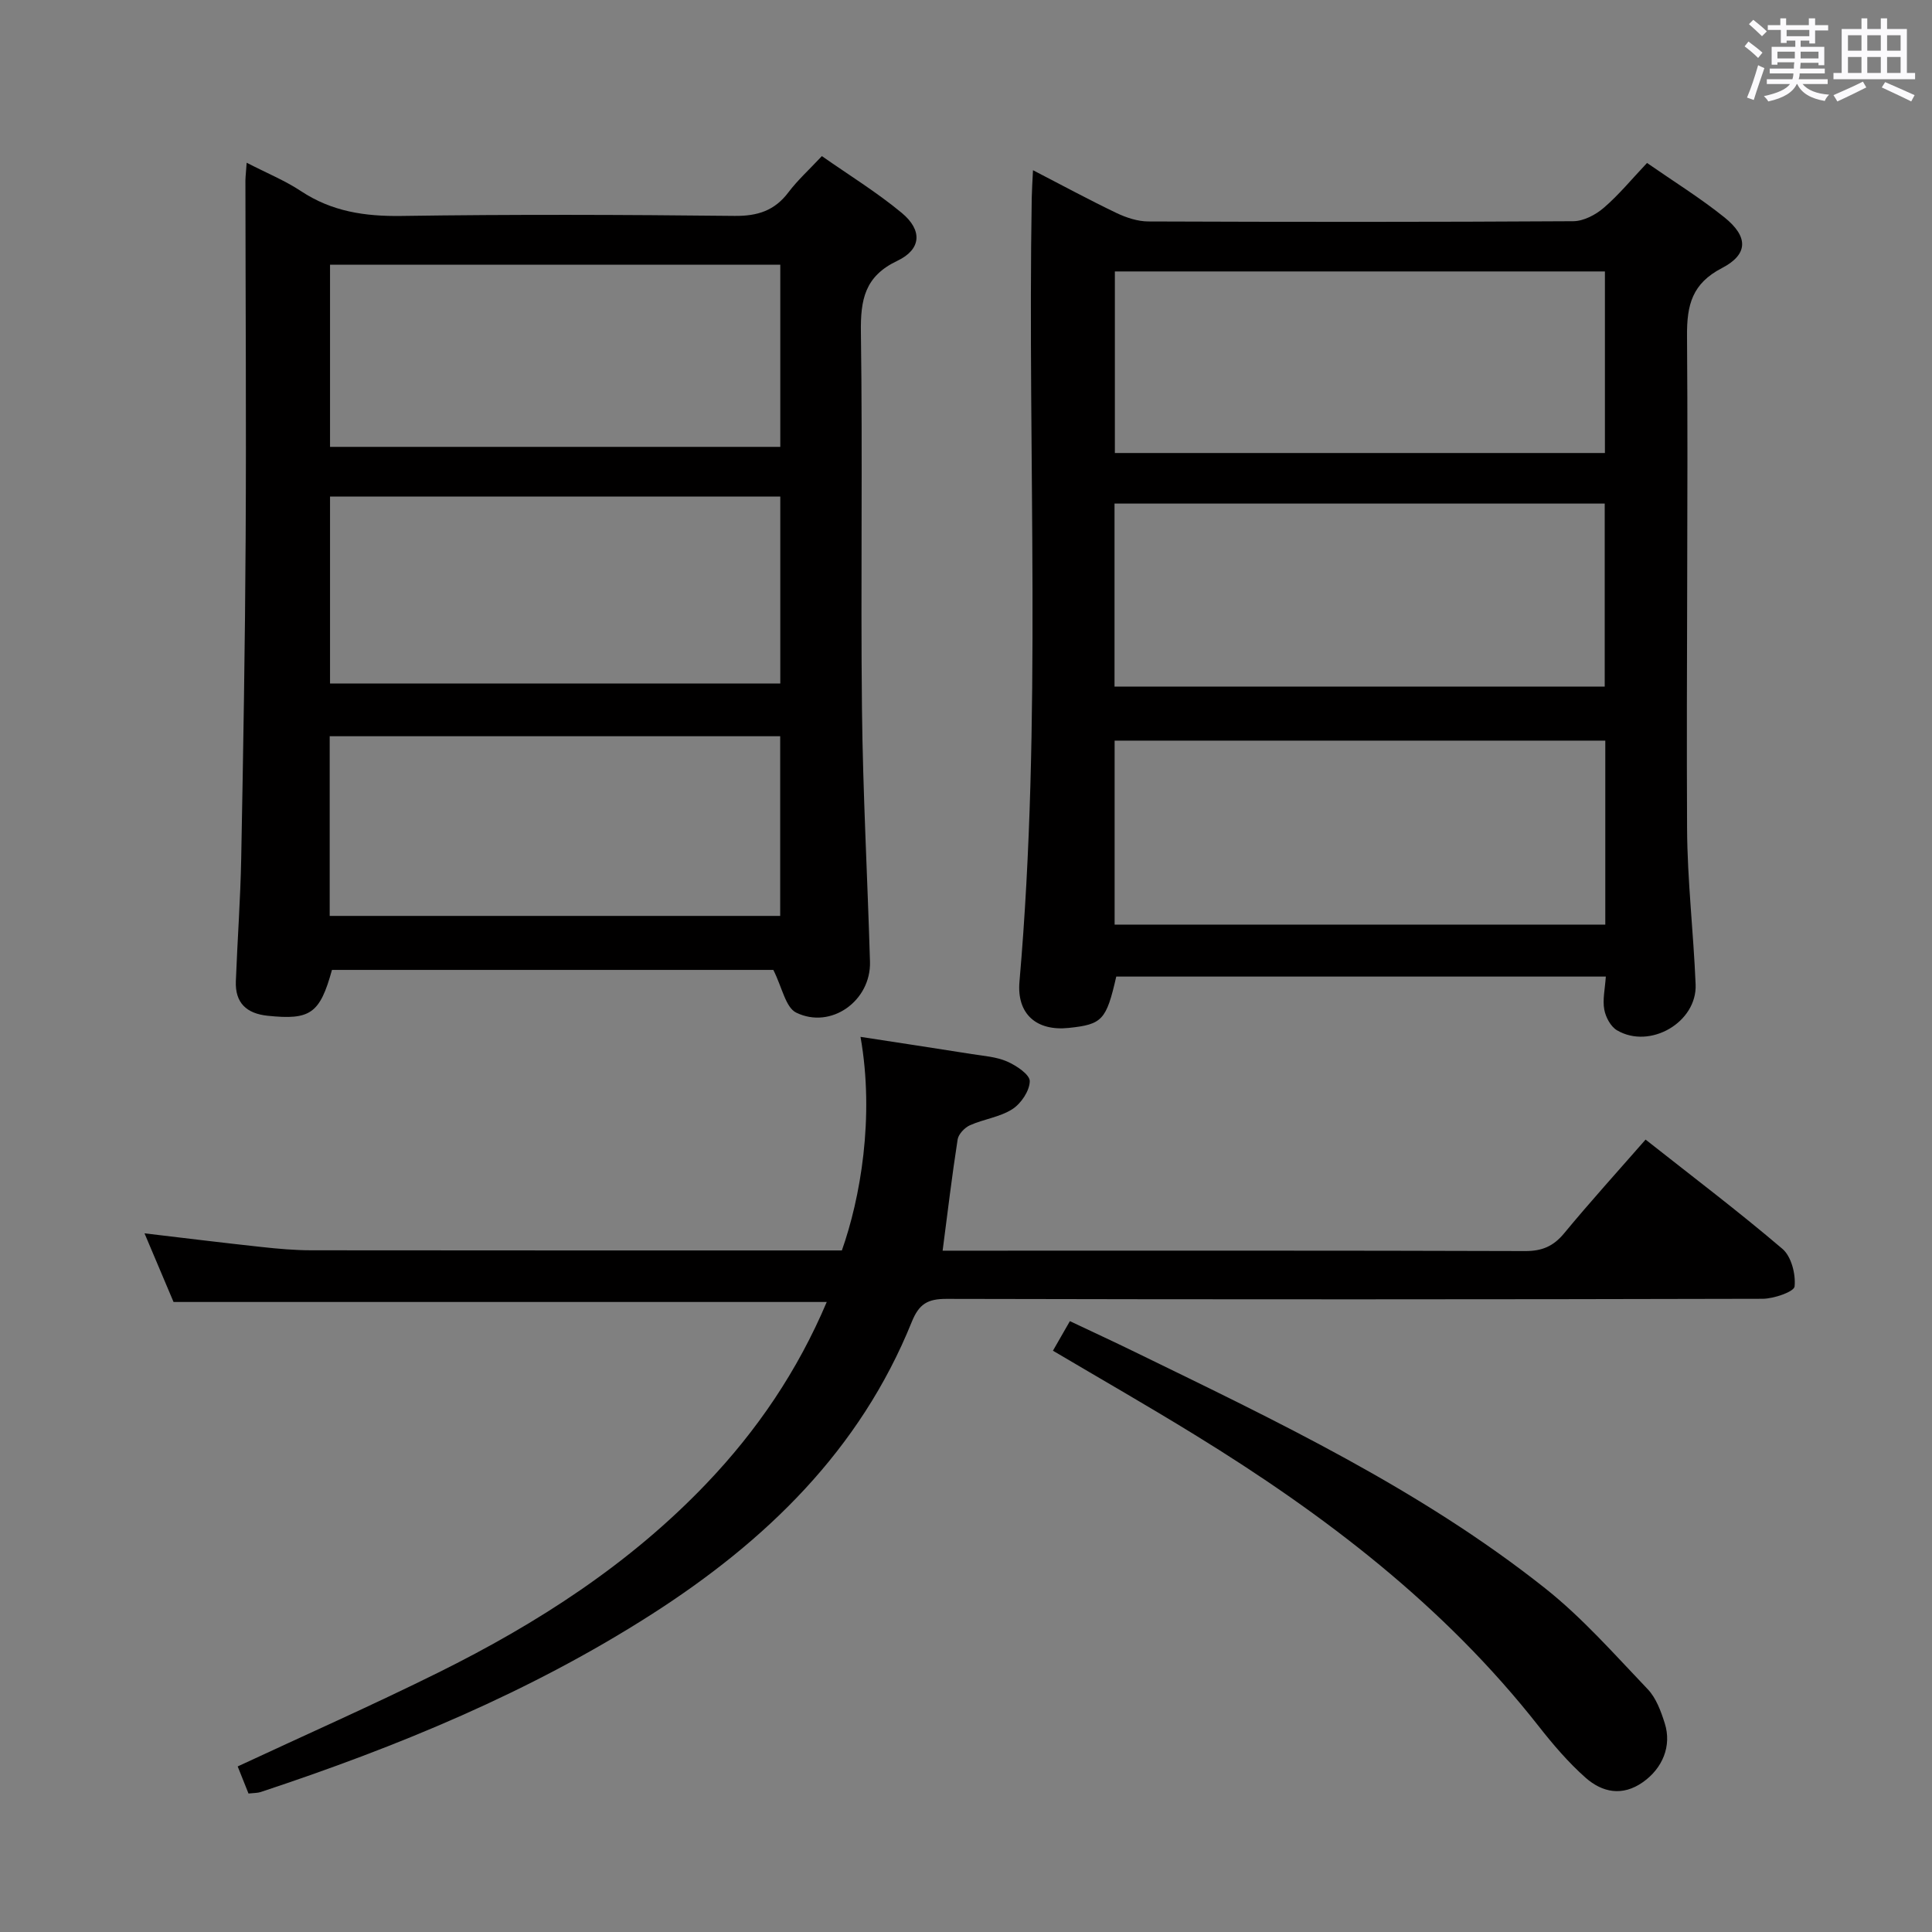 <svg enable-background="new 0 0 400 400" viewBox="0 0 400 400" xmlns="http://www.w3.org/2000/svg"><rect x="0" y="0" width="400" height="400" fill="#808080" stroke="none"/><path d="m361.2 9.6.8-1c.9.7 1.9 1.4 2.9 2.3l-.9 1.1c-1-1-2-1.8-2.8-2.4zm.5 10.6c.9-2.1 1.6-4.3 2.3-6.7.4.2.8.4 1.3.6-.7 2.1-1.5 4.3-2.2 6.6zm.4-15.2.9-.9c1 .8 2 1.6 2.8 2.4l-1 1c-.9-.9-1.8-1.7-2.7-2.5zm12.5-1.2h1.2v1.4h2.7v1.1h-2.7v2.7h-1.2v-.6h-1.8v1.3h4.9v3.8h-1.2v-.5h-3.7c0 .4-.1.9-.1 1.2h5.1v1h-5.2c0 .5-.1.9-.2 1.2h6v1h-5.2c1.1 1.3 2.9 2 5.5 2.2-.4.4-.7.8-.9 1.3-2.9-.5-4.8-1.6-5.7-3.5h-.1c-.8 1.7-2.7 2.9-5.9 3.6-.2-.4-.6-.8-.9-1.1 2.8-.6 4.6-1.4 5.4-2.5h-4.8v-1h5.3c.1-.3.2-.7.2-1.2h-4.9v-1h5c0-.4 0-.8.1-1.3h-3.5v.5h-1.2v-3.7h4.9v-1.3h-1.8v.5h-1.2v-2.7h-2.7v-1h2.6v-1.4h1.2v1.4h4.7v-1.4zm-6.6 8.3h3.6c0-.4 0-.9 0-1.4h-3.6zm1.9-4.6h4.7v-1.3h-4.7zm6.6 3.2h-3.7v1.4h3.7z" fill="#fbfafc"/><path d="m385.3 3.8h1.3v2.2h2.8v-2.2h1.3v2.2h4.1v9.1h1.7v1.3h-16.9v-1.3h1.7v-9.1h4.1v-2.2zm.4 13.1.7 1.2c-1.8.9-3.8 1.9-6 2.9-.2-.4-.5-.8-.8-1.3 2.3-1 4.3-1.9 6.1-2.8zm-3.1-6.4h2.8v-3.2h-2.8zm0 4.6h2.8v-3.3h-2.8zm4-4.6h2.8v-3.2h-2.8zm0 4.6h2.8v-3.3h-2.8zm3.7 1.9c2.1.9 4.1 1.8 6.1 2.7l-.7 1.3c-2.2-1.1-4.2-2-6.1-2.9zm3.2-9.7h-2.8v3.2h2.8v-3.1zm-2.8 7.8h2.8v-3.3h-2.8z" fill="#fbfafc"/><g fill="#010000"><path d="m332.47 202.19c-34.2 0-67.8 0-101.36 0-2.06 9.01-2.89 9.9-9.84 10.63-6.66.7-10.79-2.86-10.2-9.58 4.71-54.04 1.64-108.19 2.54-162.28.03-1.61.14-3.22.26-5.72 6.2 3.2 11.68 6.18 17.31 8.87 2.02.96 4.36 1.73 6.56 1.74 29.33.11 58.65.13 87.98-.05 2.14-.01 4.64-1.32 6.33-2.78 3.12-2.68 5.77-5.92 8.95-9.28 5.48 3.81 11 7.23 16.02 11.26 4.99 4.01 4.96 7.66-.51 10.5-6.14 3.19-7.28 7.57-7.23 14.01.25 33.99-.16 67.98.01 101.97.05 10.78 1.33 21.56 1.77 32.34.32 7.83-9.44 13.51-16.28 9.49-1.3-.76-2.35-2.72-2.63-4.29-.38-2.02.14-4.21.32-6.83zm-.11-48.85c-34.13 0-67.82 0-101.59 0v38.09h101.59c0-12.82 0-25.25 0-38.09zm-101.61-11.19h101.49c0-12.87 0-25.29 0-37.89-33.95 0-67.55 0-101.49 0zm.07-85.95v37.59h101.46c0-12.6 0-25 0-37.59-33.9 0-67.49 0-101.46 0z"/><path d="m51.07 33.69c4.23 2.18 7.95 3.7 11.23 5.87 6.39 4.24 13.24 5.26 20.81 5.15 22.99-.34 45.98-.26 68.97-.01 4.77.05 8.29-1.08 11.16-4.89 1.89-2.5 4.25-4.64 6.92-7.49 5.55 3.89 11.35 7.46 16.54 11.76 4.32 3.59 4.08 7.54-.92 9.92-6.77 3.21-7.63 8.07-7.54 14.79.37 25.99-.06 51.98.22 77.97.19 17.45 1.15 34.9 1.66 52.35.24 8.08-8.05 14.07-15.28 10.54-2.2-1.08-2.9-5.22-4.73-8.84-29.55 0-60.45 0-91.38 0-2.5 9.05-4.47 10.42-13.33 9.49-4.38-.46-6.74-2.68-6.57-7.14.32-8.48.95-16.95 1.11-25.43.42-22.13.8-44.27.92-66.4.14-24.66-.03-49.31-.05-73.97.02-.97.15-1.95.26-3.67zm110.48 69.12c-31.29 0-62.28 0-93.22 0v38.7h93.22c0-12.91 0-25.5 0-38.7zm0-48.01c-31.27 0-62.27 0-93.22 0v37.72h93.22c0-12.7 0-25.08 0-37.72zm-.02 97.63c-31.28 0-62.26 0-93.27 0v37.2h93.27c0-12.58 0-24.81 0-37.2z"/><path d="m174.3 258.89c3.79-10.69 6.81-27.51 3.86-44.22 7.85 1.21 15.48 2.36 23.09 3.57 2.46.39 5.05.56 7.28 1.54 1.89.83 4.68 2.69 4.67 4.06-.02 1.99-1.79 4.63-3.59 5.79-2.58 1.66-5.93 2.06-8.79 3.34-1.1.49-2.37 1.83-2.55 2.93-1.17 7.51-2.07 15.06-3.11 23.04h4.66c38.65 0 77.31-.05 115.96.08 3.5.01 5.84-1 8.06-3.68 5.38-6.51 11.06-12.77 16.86-19.4 9.69 7.65 19.24 14.87 28.34 22.63 1.84 1.57 2.77 5.24 2.51 7.78-.11 1.09-4.29 2.54-6.62 2.55-56.31.14-112.63.15-168.94.02-3.89-.01-5.7.99-7.23 4.79-10.72 26.53-30.19 45.36-53.84 60.51-25.24 16.16-52.67 27.44-80.98 36.81-.62.2-1.31.17-2.49.3-.75-1.87-1.52-3.81-2.24-5.61 13.93-6.49 27.89-12.67 41.55-19.44 20.53-10.18 39.64-22.47 55.6-39.23 10.42-10.94 18.75-23.2 24.81-37.49-45.25 0-90.05 0-135.24 0-1.85-4.38-3.85-9.11-6.01-14.21 8.29.98 16.23 1.96 24.18 2.82 3.47.38 6.96.69 10.45.69 36.46.04 72.94.03 109.75.03z"/><path d="m218 279.65c1.27-2.22 2.26-3.94 3.51-6.12 4.56 2.16 9.03 4.22 13.45 6.38 29.44 14.35 59.08 28.42 84.92 48.91 7.75 6.14 14.39 13.72 21.26 20.91 1.75 1.83 2.74 4.57 3.53 7.06 1.49 4.71-.47 9.33-4.53 12.19-4.26 3-8.41 2.12-11.86-.92-3.58-3.17-6.75-6.89-9.71-10.66-19.61-24.99-44.39-43.87-71.19-60.33-9.61-5.92-19.42-11.53-29.38-17.42z"/></g></svg>
